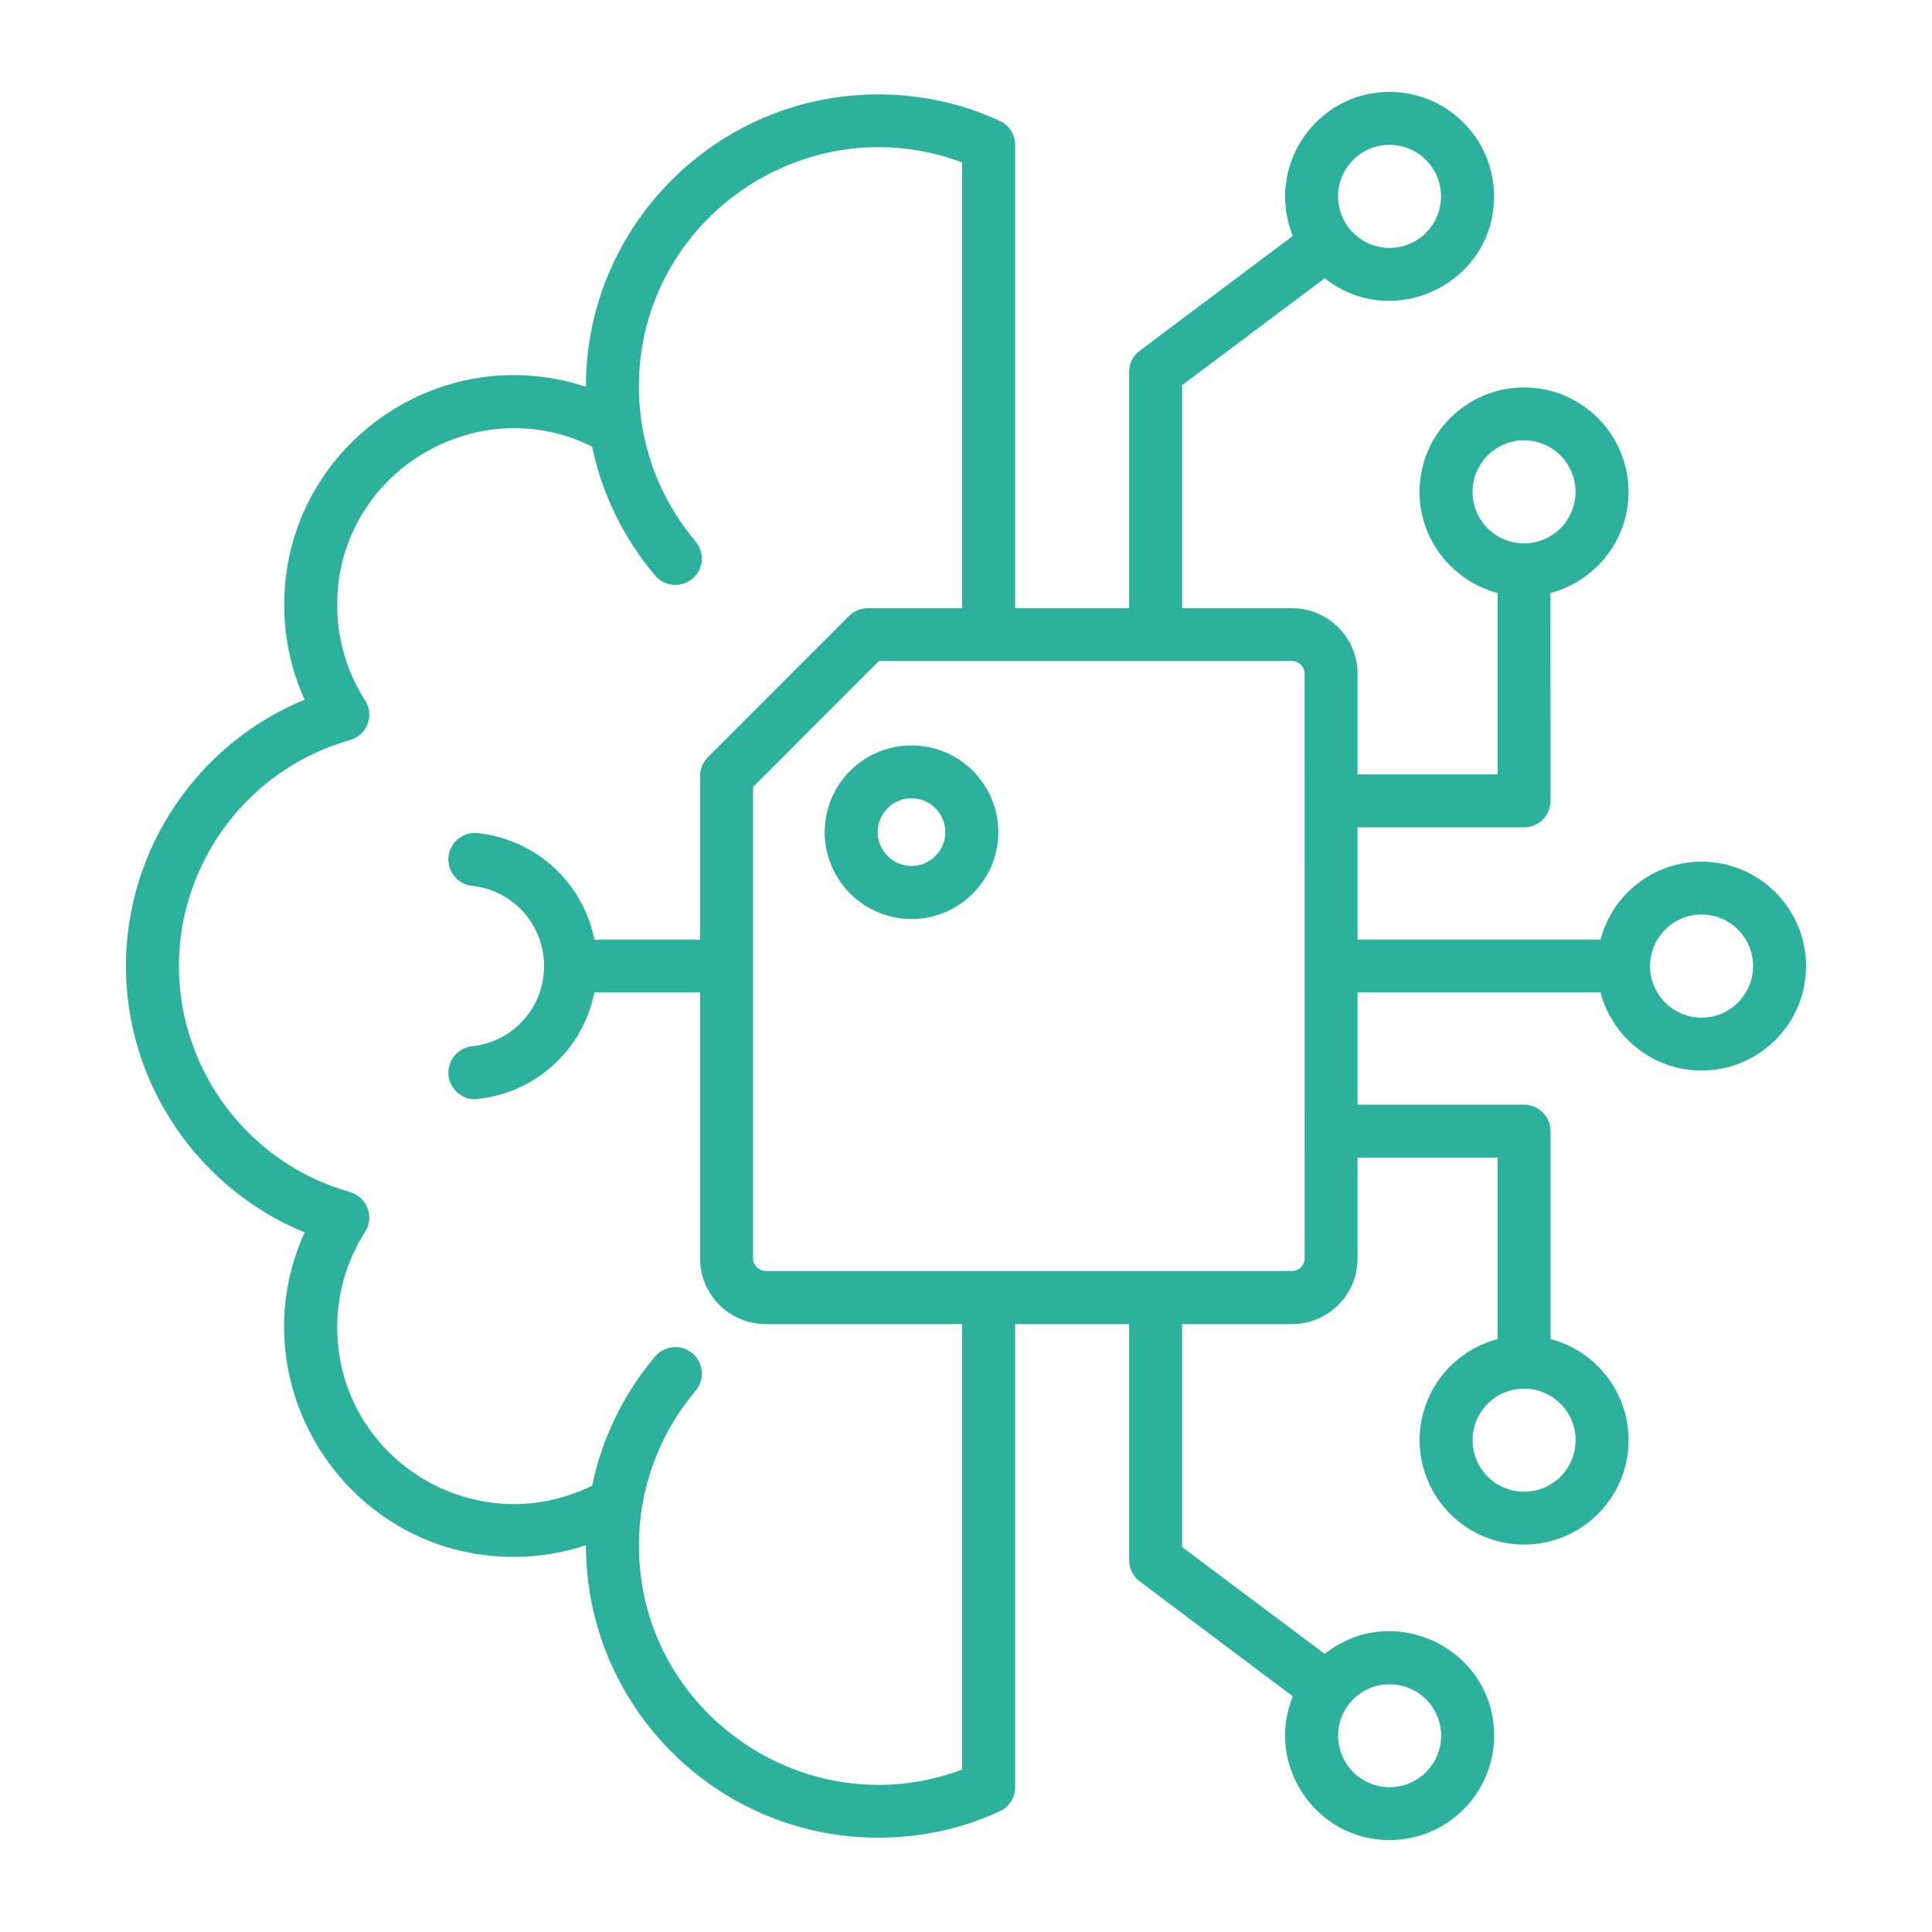 <svg width="28" height="28" viewBox="0 0 28 28" fill="none" xmlns="http://www.w3.org/2000/svg">
<g id="Frame">
<g id="Group">
<path id="Vector" fill-rule="evenodd" clip-rule="evenodd" d="M13.21 12.55C12.94 12.55 12.72 12.33 12.72 12.061C12.72 11.789 12.94 11.569 13.21 11.569C13.48 11.569 13.7 11.789 13.7 12.061C13.7 12.33 13.48 12.55 13.21 12.55ZM13.21 10.803C12.516 10.803 11.952 11.366 11.952 12.061C11.952 12.753 12.516 13.319 13.21 13.319C13.904 13.319 14.468 12.753 14.468 12.061C14.468 11.366 13.904 10.803 13.21 10.803ZM24.661 14.749C24.249 14.749 23.914 14.412 23.914 14.002C23.914 13.588 24.249 13.254 24.661 13.254C25.073 13.254 25.407 13.588 25.407 14.002C25.407 14.412 25.073 14.749 24.661 14.749ZM18.908 18.239L18.907 9.764C18.907 9.664 18.823 9.58 18.724 9.58L12.738 9.58L10.914 11.405L10.914 18.239C10.914 18.336 10.998 18.42 11.098 18.42L18.724 18.42C18.824 18.42 18.908 18.336 18.908 18.239ZM13.944 25.646L13.944 19.19L11.098 19.19C10.573 19.19 10.146 18.763 10.146 18.239L10.146 14.384L8.614 14.384C8.452 15.199 7.779 15.836 6.923 15.927C6.735 15.958 6.524 15.807 6.5 15.587C6.478 15.377 6.631 15.186 6.841 15.163C7.436 15.102 7.885 14.6 7.885 14.002C7.886 13.713 7.779 13.434 7.587 13.219C7.394 13.004 7.129 12.868 6.841 12.838C6.63 12.815 6.478 12.627 6.5 12.414C6.523 12.204 6.713 12.052 6.923 12.074C7.779 12.165 8.452 12.802 8.615 13.617L10.146 13.617L10.146 11.246C10.146 11.143 10.187 11.046 10.259 10.974L12.308 8.924C12.379 8.853 12.477 8.814 12.579 8.814L13.944 8.814L13.944 2.354C11.697 1.51 9.259 3.177 9.259 5.605C9.259 6.426 9.551 7.22 10.081 7.847C10.218 8.008 10.198 8.251 10.036 8.387C9.875 8.523 9.633 8.504 9.495 8.342C9.038 7.801 8.724 7.158 8.581 6.472C6.906 5.639 4.887 6.855 4.887 8.765C4.886 9.256 5.026 9.737 5.291 10.15C5.431 10.365 5.32 10.656 5.072 10.726C3.613 11.136 2.593 12.482 2.593 14.002C2.593 15.519 3.613 16.868 5.072 17.275C5.319 17.347 5.431 17.636 5.291 17.854C5.027 18.265 4.887 18.744 4.887 19.235C4.887 21.122 6.864 22.371 8.581 21.532C8.725 20.841 9.039 20.197 9.495 19.659C9.633 19.497 9.875 19.478 10.037 19.614C10.198 19.753 10.218 19.995 10.081 20.157C9.548 20.787 9.26 21.578 9.26 22.399C9.26 24.828 11.699 26.489 13.944 25.646ZM22.835 20.872C22.835 21.286 22.5 21.619 22.088 21.619C21.677 21.619 21.342 21.286 21.342 20.872C21.342 20.461 21.677 20.125 22.088 20.125C22.5 20.125 22.835 20.461 22.835 20.872ZM20.139 24.41C20.551 24.41 20.886 24.743 20.886 25.154C20.886 25.568 20.551 25.901 20.139 25.901C19.728 25.901 19.393 25.568 19.393 25.154C19.393 24.743 19.728 24.41 20.139 24.41ZM20.139 2.099C20.55 2.099 20.885 2.435 20.885 2.846C20.885 3.257 20.55 3.593 20.139 3.593C19.727 3.593 19.392 3.257 19.392 2.846C19.392 2.435 19.727 2.099 20.139 2.099ZM21.341 7.128C21.341 6.718 21.676 6.381 22.088 6.381C22.499 6.381 22.834 6.718 22.834 7.128C22.834 7.542 22.499 7.875 22.088 7.875C21.676 7.875 21.341 7.542 21.341 7.128ZM24.661 12.488C23.959 12.488 23.366 12.967 23.196 13.617L19.675 13.617L19.675 11.99L22.088 11.99C22.3 11.99 22.472 11.818 22.472 11.608L22.471 8.594C23.122 8.422 23.602 7.83 23.602 7.128C23.602 6.294 22.923 5.615 22.087 5.615C21.253 5.615 20.573 6.294 20.573 7.128C20.573 7.83 21.054 8.422 21.704 8.594L21.704 11.223L19.675 11.223L19.675 9.765C19.675 9.241 19.248 8.814 18.724 8.814L17.132 8.814L17.132 5.582L19.198 4.033C20.188 4.814 21.653 4.11 21.653 2.846C21.653 2.011 20.974 1.332 20.139 1.332C19.065 1.332 18.333 2.423 18.737 3.419L16.517 5.084C16.421 5.155 16.364 5.269 16.364 5.392L16.364 8.814L14.712 8.814L14.712 2.099C14.712 1.95 14.624 1.811 14.487 1.75C13.933 1.497 13.341 1.368 12.728 1.368C10.392 1.368 8.491 3.27 8.491 5.605C6.334 4.897 4.119 6.504 4.119 8.765C4.119 9.244 4.22 9.713 4.415 10.14C2.869 10.774 1.825 12.301 1.825 14.002C1.825 15.7 2.869 17.227 4.415 17.861C3.425 20.046 5.02 22.564 7.447 22.564C7.803 22.564 8.157 22.505 8.492 22.395C8.492 24.735 10.392 26.633 12.729 26.633C13.342 26.633 13.934 26.506 14.488 26.251C14.624 26.189 14.712 26.053 14.712 25.901L14.712 19.19L16.364 19.19L16.364 22.612C16.364 22.732 16.421 22.845 16.518 22.919L18.737 24.585C18.334 25.561 19.056 26.668 20.139 26.668C20.974 26.668 21.654 25.989 21.654 25.154C21.654 23.884 20.178 23.186 19.199 23.97L17.132 22.421L17.132 19.19L18.724 19.19C19.249 19.19 19.676 18.763 19.675 18.239L19.675 16.777L21.704 16.777L21.704 19.407C21.054 19.578 20.574 20.17 20.574 20.872C20.574 21.706 21.253 22.386 22.088 22.385C22.923 22.385 23.603 21.706 23.603 20.872C23.603 20.17 23.122 19.578 22.472 19.406L22.472 16.395C22.472 16.345 22.462 16.295 22.443 16.248C22.424 16.201 22.395 16.159 22.36 16.123C22.324 16.087 22.282 16.059 22.235 16.04C22.188 16.02 22.138 16.01 22.088 16.01L19.675 16.01L19.675 14.383L23.196 14.383C23.366 15.033 23.959 15.515 24.661 15.515C25.496 15.515 26.175 14.836 26.175 14.002C26.175 13.167 25.496 12.488 24.661 12.488Z" fill="#2BB19C"/>
</g>
</g>
</svg>
